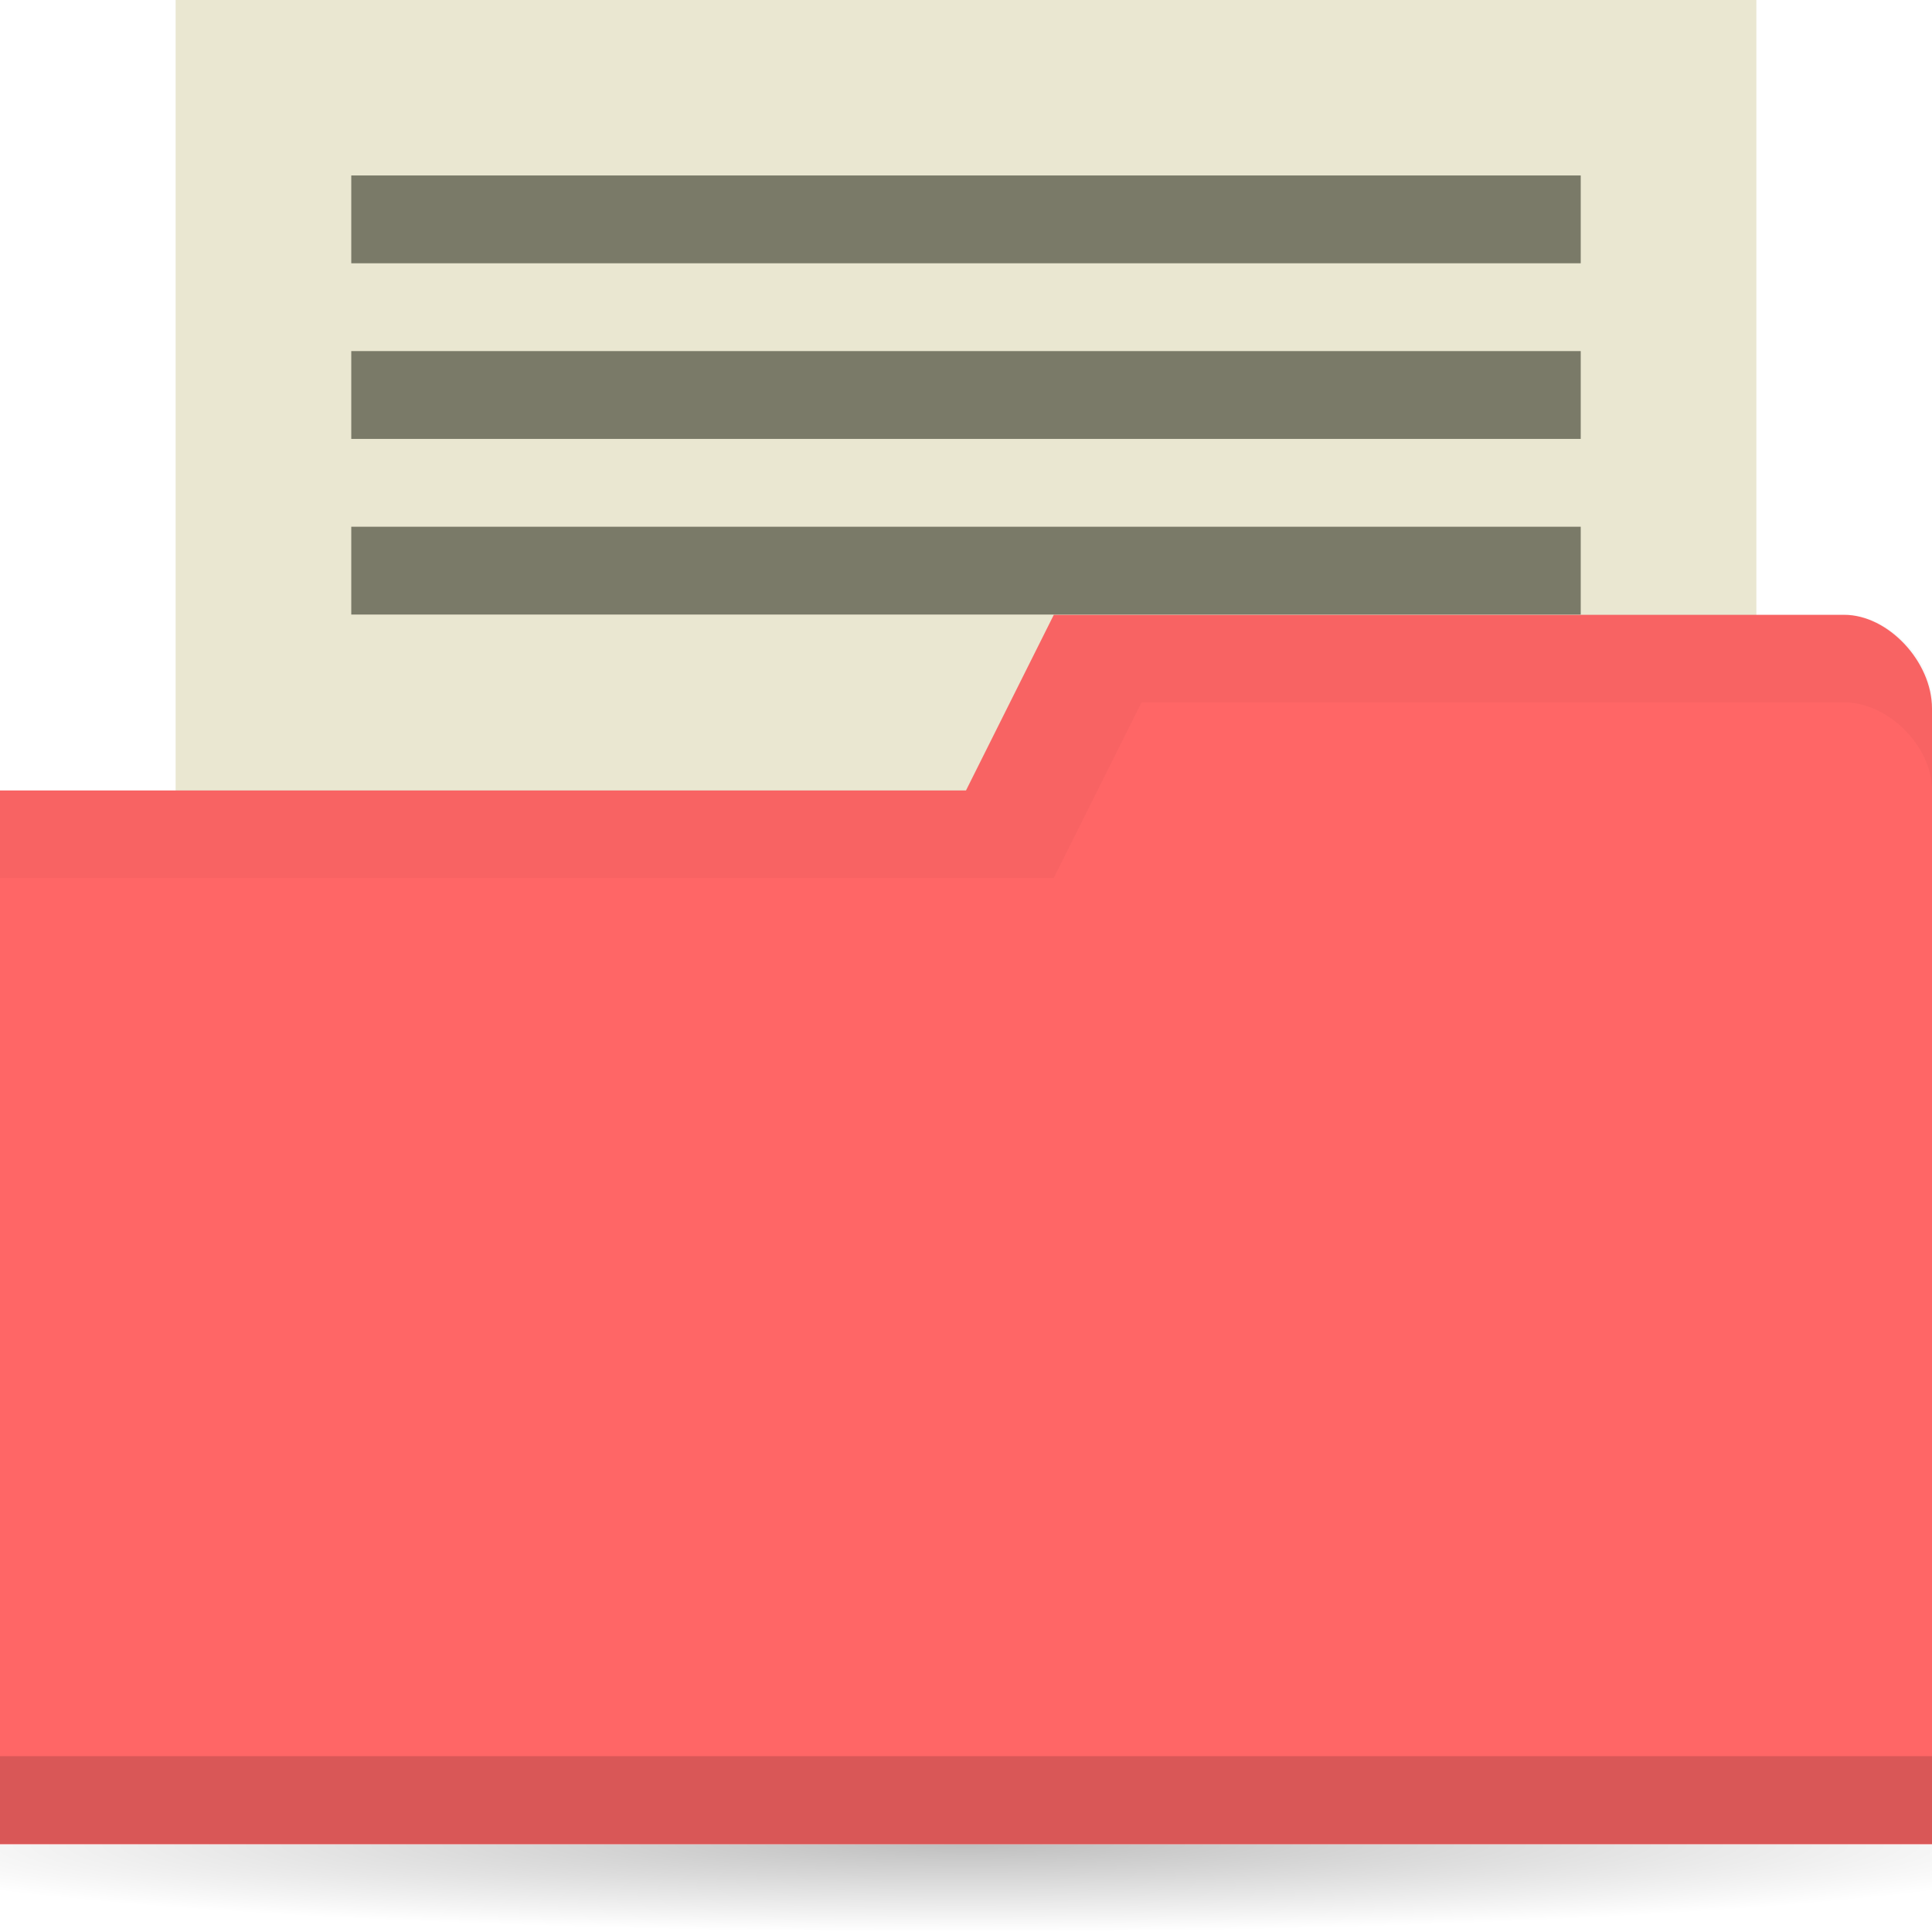 <svg xmlns="http://www.w3.org/2000/svg" viewBox="0 0 22 22">
 <defs>
  <radialGradient id="radialGradient3766" cx="11" cy="19" r="11" gradientTransform="matrix(1,0,0,0.091,0,17.273)" gradientUnits="userSpaceOnUse">
   <stop style="stop-color:#000;stop-opacity:1"/>
   <stop offset="1" style="stop-color:#000;stop-opacity:0"/>
  </radialGradient>
 </defs>
 <g transform="translate(0,-1030.362)">
  <rect width="18" height="10" x="2" y="1030.36" style="fill:#eae7d1;fill-opacity:1;stroke:none"/>
  <path d="M 22 19 A 11 1 0 1 1 0 19 11 1 0 1 1 22 19 z" transform="matrix(1.182,0,0,1,-2,1032.362)" style="fill:url(#radialGradient3766);opacity:0.25;fill-opacity:1;stroke:none"/>
  <path d="m 22 1038.43 0 12.933 -22 0 0 -12 11 0 1 -2 9 0 c 0.5 0 1 0.533 1 1.067 z" style="fill:#ff6666;fill-opacity:1;stroke:none"/>
  <path d="m 0 1050.36 0 1 22 0 0 -1 z" style="fill:#000;opacity:0.15;fill-opacity:1;stroke:none"/>
  <path d="m 12 1037.36 -1 2 -11 0 0 1 12 0 1 -2 8 0 c 0.5 0 1 0.5 1 1 l 0 -1 c 0 -0.5 -0.5 -1 -1 -1 z" style="fill:#000;opacity:0.03;fill-opacity:1;stroke:none"/>
  <rect width="14" height="1" x="4" y="1036.36" style="fill:#7a7a68;fill-opacity:1;stroke:none"/>
  <rect width="14" height="1" x="4" y="1032.36" style="fill:#7a7a68;fill-opacity:1;stroke:none"/>
  <rect y="1034.36" x="4" height="1" width="14" style="fill:#7a7a68;fill-opacity:1;stroke:none"/>
 </g>
</svg>

